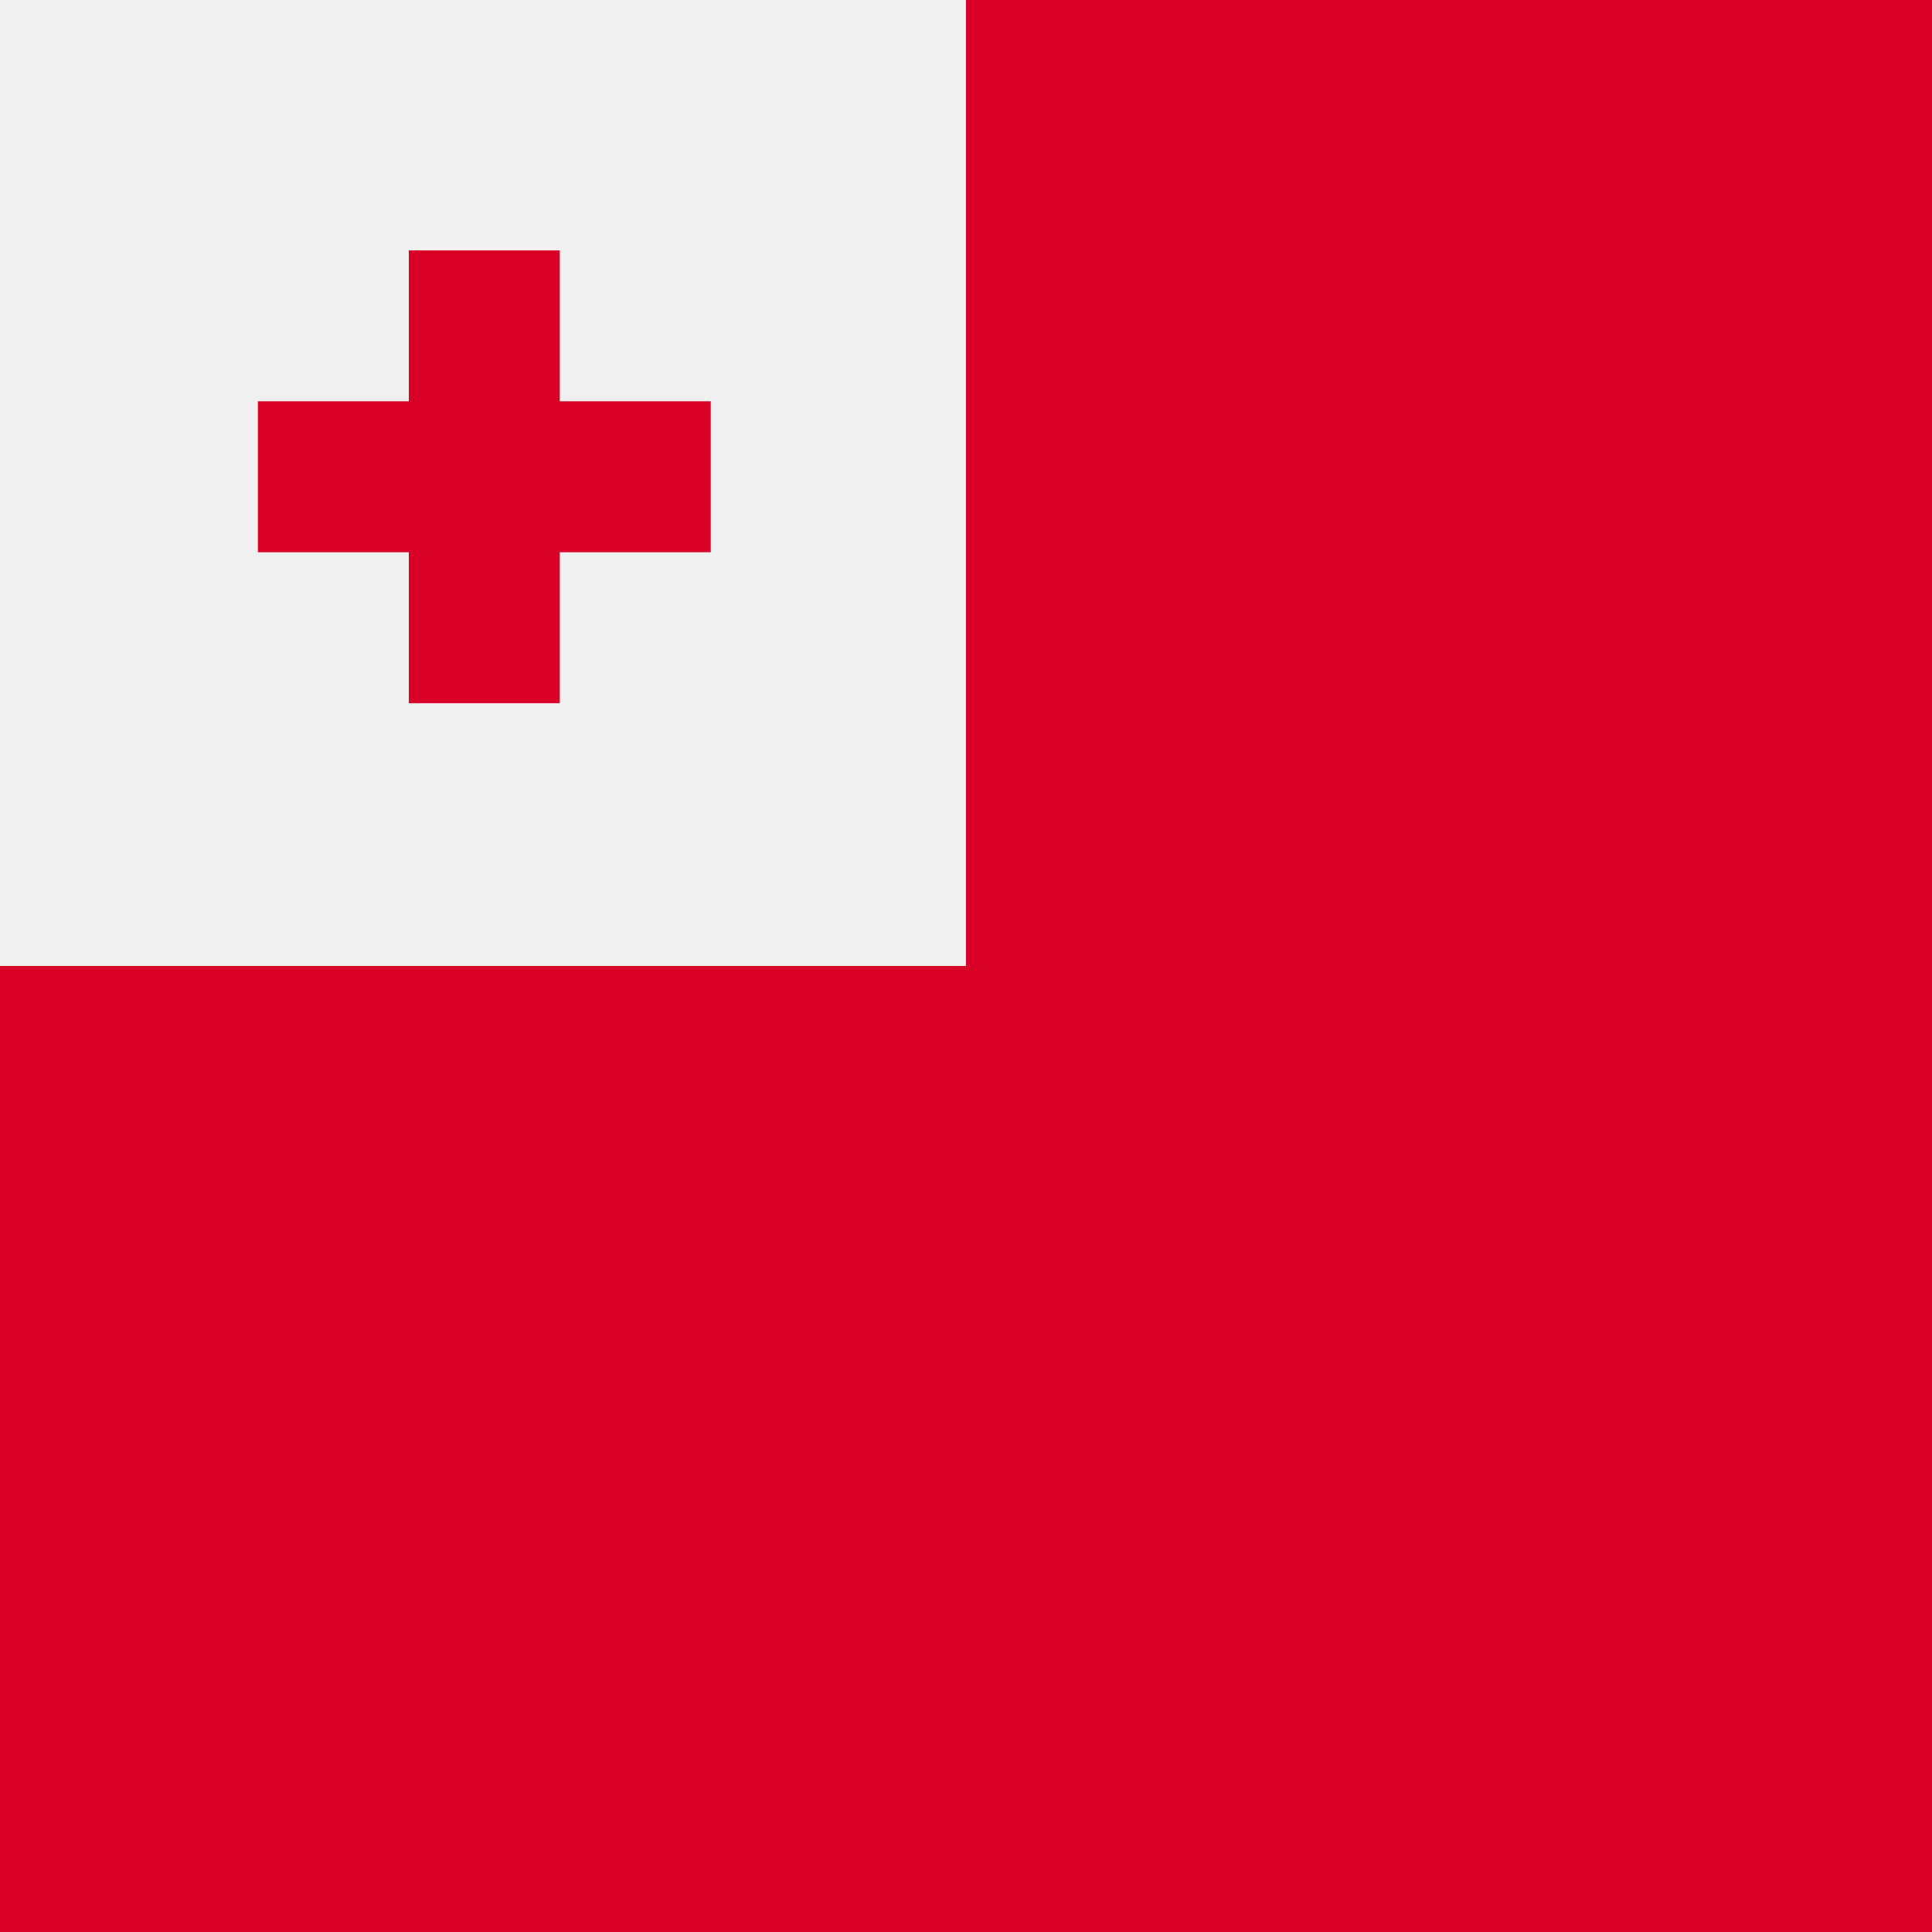 <svg xmlns="http://www.w3.org/2000/svg" viewBox="0 0 512 512">
    <path fill="#d80027" d="M0 0h512v512H0z"/>
    <path fill="#f0f0f0" d="M0 0h256v256H0z"/>
    <path fill="#d80027" d="M188.348 146.348v-40h-40v-40h-40v40h-40v40h40v40h40v-40z"/>
</svg>
